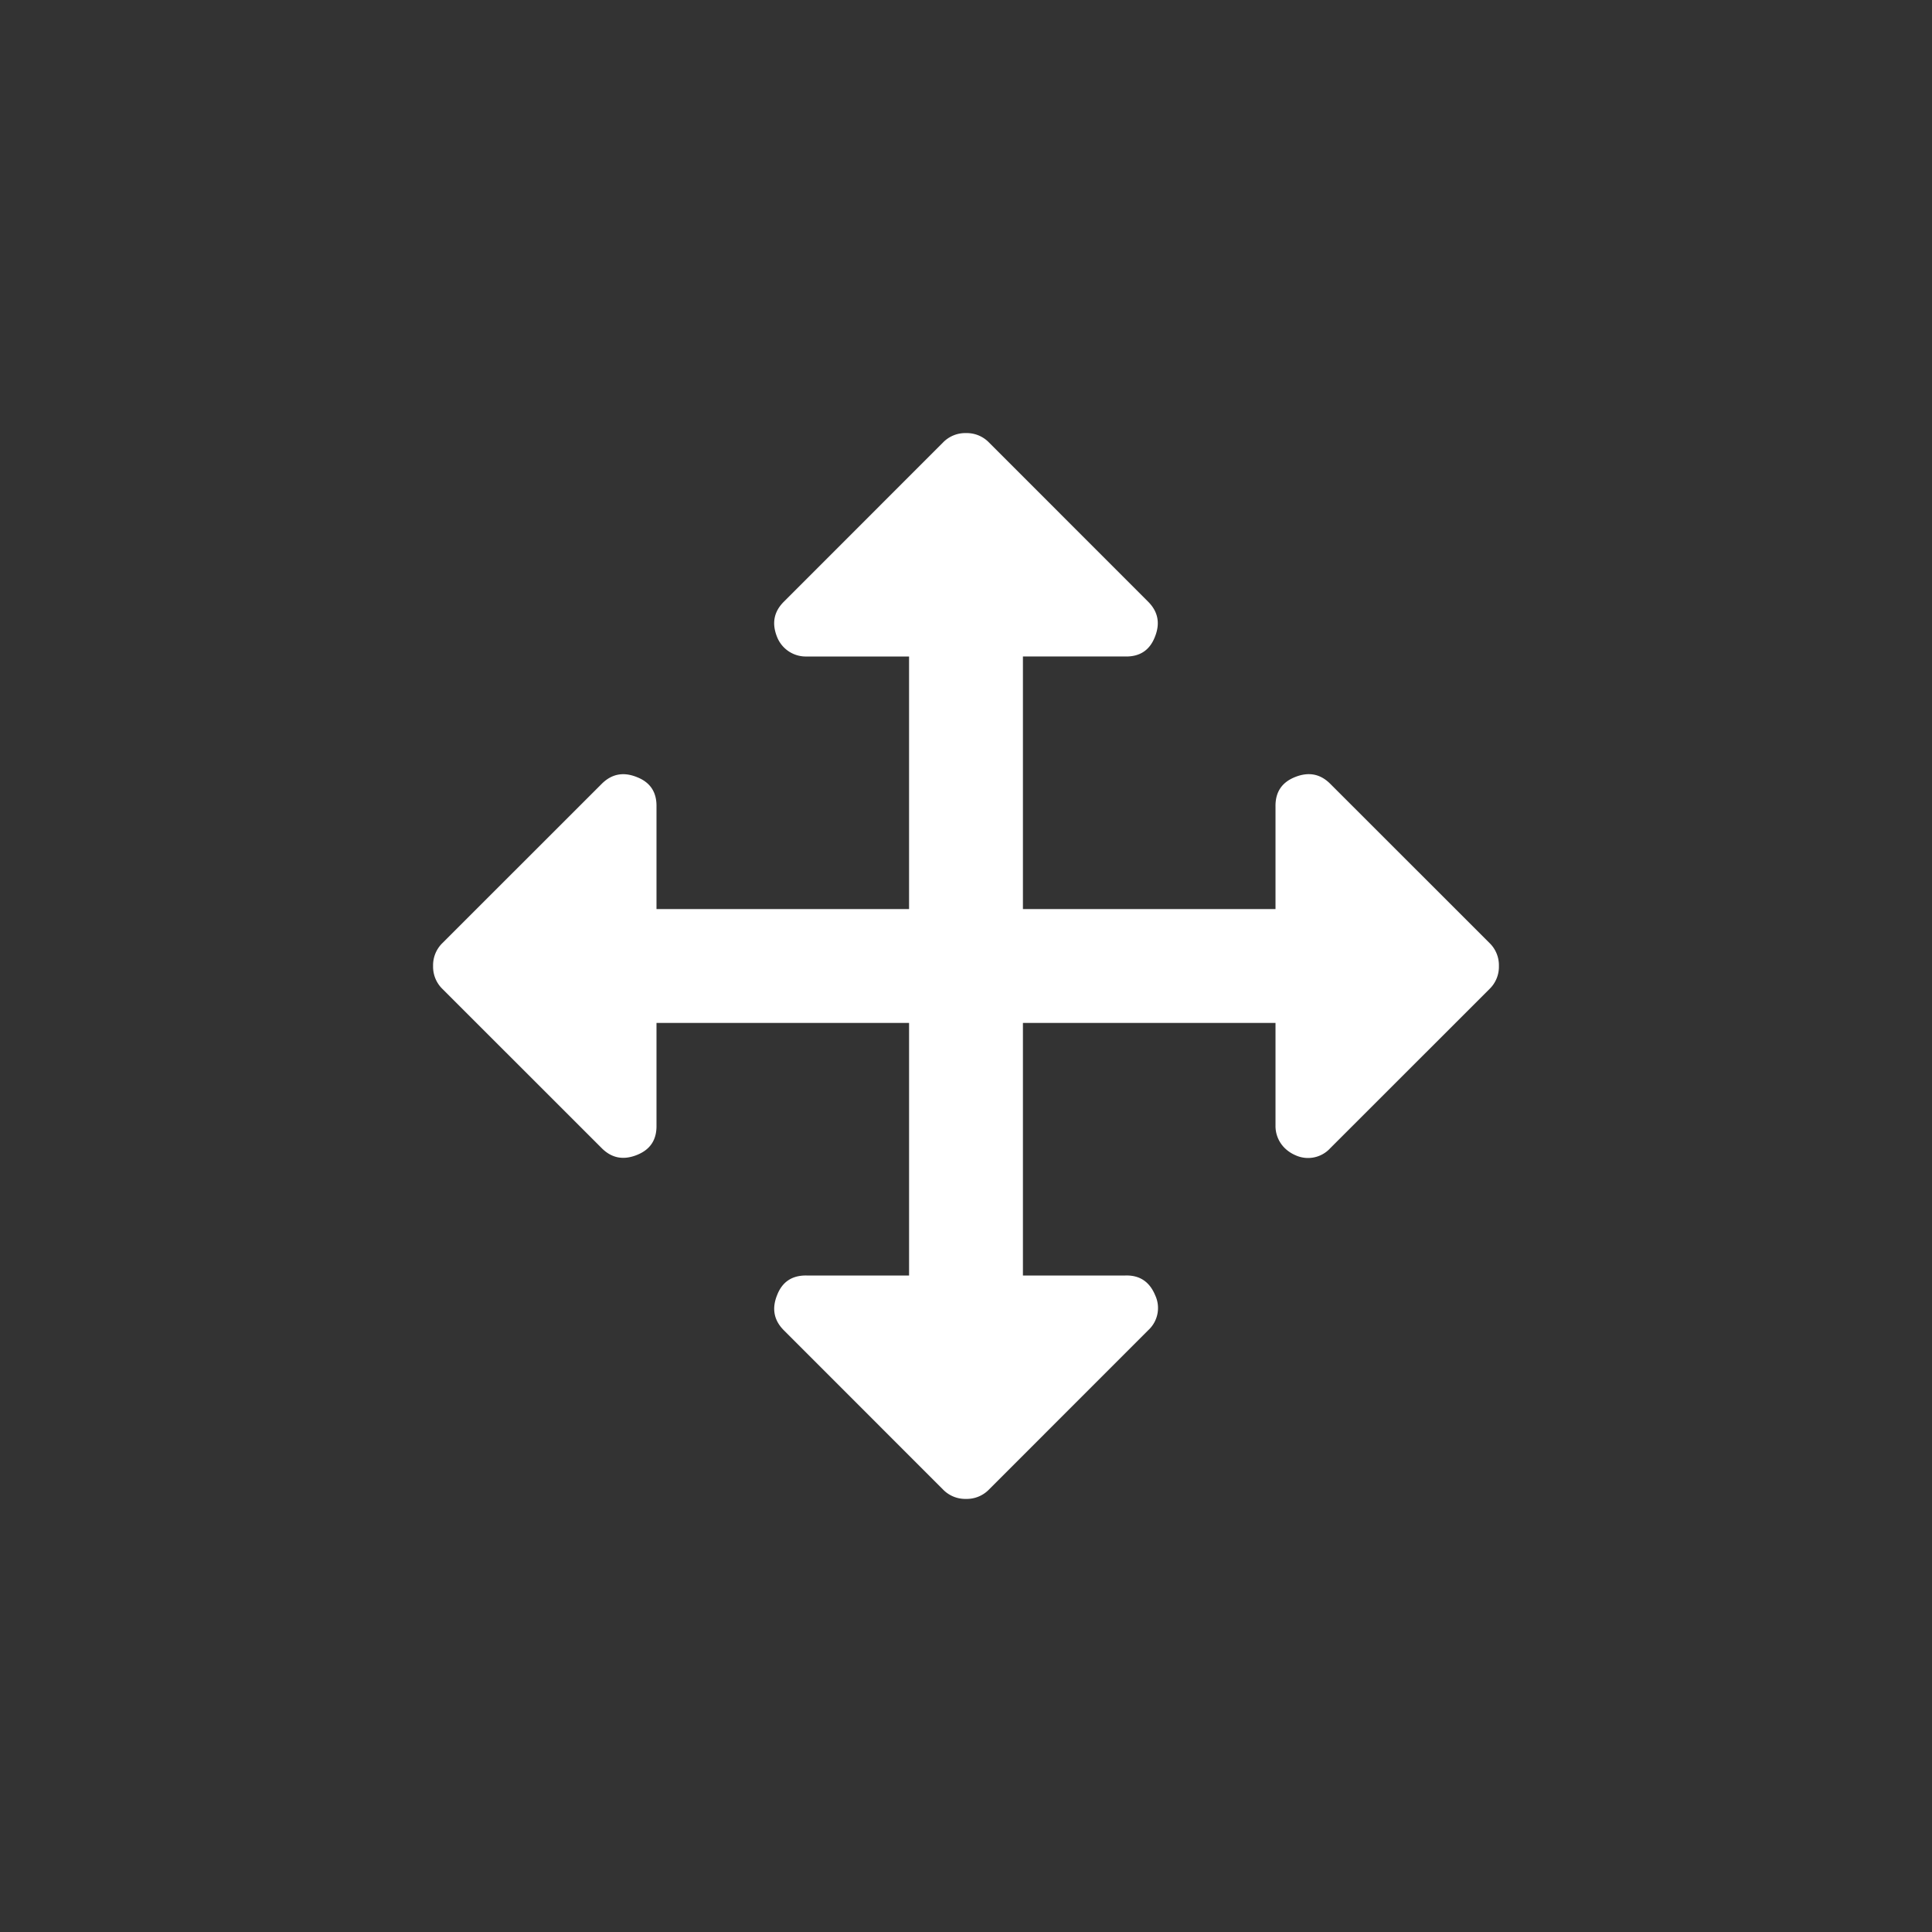 <svg xmlns="http://www.w3.org/2000/svg" width="30" height="30" viewBox="0 0 30 30">
    <rect x="0" y="0" width="30" height="30" fill="#333333" stroke="none"/>
    <path fill="#FFF" fill-rule="nonzero" d="M19.806 15.884h-3.922v3.922h1.59c.222-.007.377.096.465.31a.467.467 0 0 1-.11.54l-2.475 2.476a.48.48 0 0 1-.354.143.48.48 0 0 1-.354-.143l-2.474-2.475c-.155-.155-.19-.337-.105-.547.08-.206.233-.308.458-.304h1.591v-3.922h-3.922v1.59c.004.226-.098.378-.304.46-.21.084-.392.05-.547-.106l-2.475-2.474A.48.48 0 0 1 6.725 15a.48.48 0 0 1 .143-.354l2.475-2.474c.155-.155.337-.19.547-.105.206.08.308.233.304.458v1.591h3.922v-3.922h-1.59a.48.48 0 0 1-.46-.304c-.084-.21-.05-.392.106-.547l2.474-2.475A.48.48 0 0 1 15 6.725a.48.48 0 0 1 .354.143l2.474 2.475c.155.155.19.337.105.547-.08.206-.233.308-.458.304h-1.591v3.922h3.922v-1.59c-.004-.226.098-.378.304-.46.21-.084.392-.05.547.106l2.475 2.474a.48.48 0 0 1 .143.354.48.48 0 0 1-.143.354l-2.475 2.474a.467.467 0 0 1-.542.11.543.543 0 0 1-.165-.11.48.48 0 0 1-.144-.353v-1.591z"/>
</svg>

